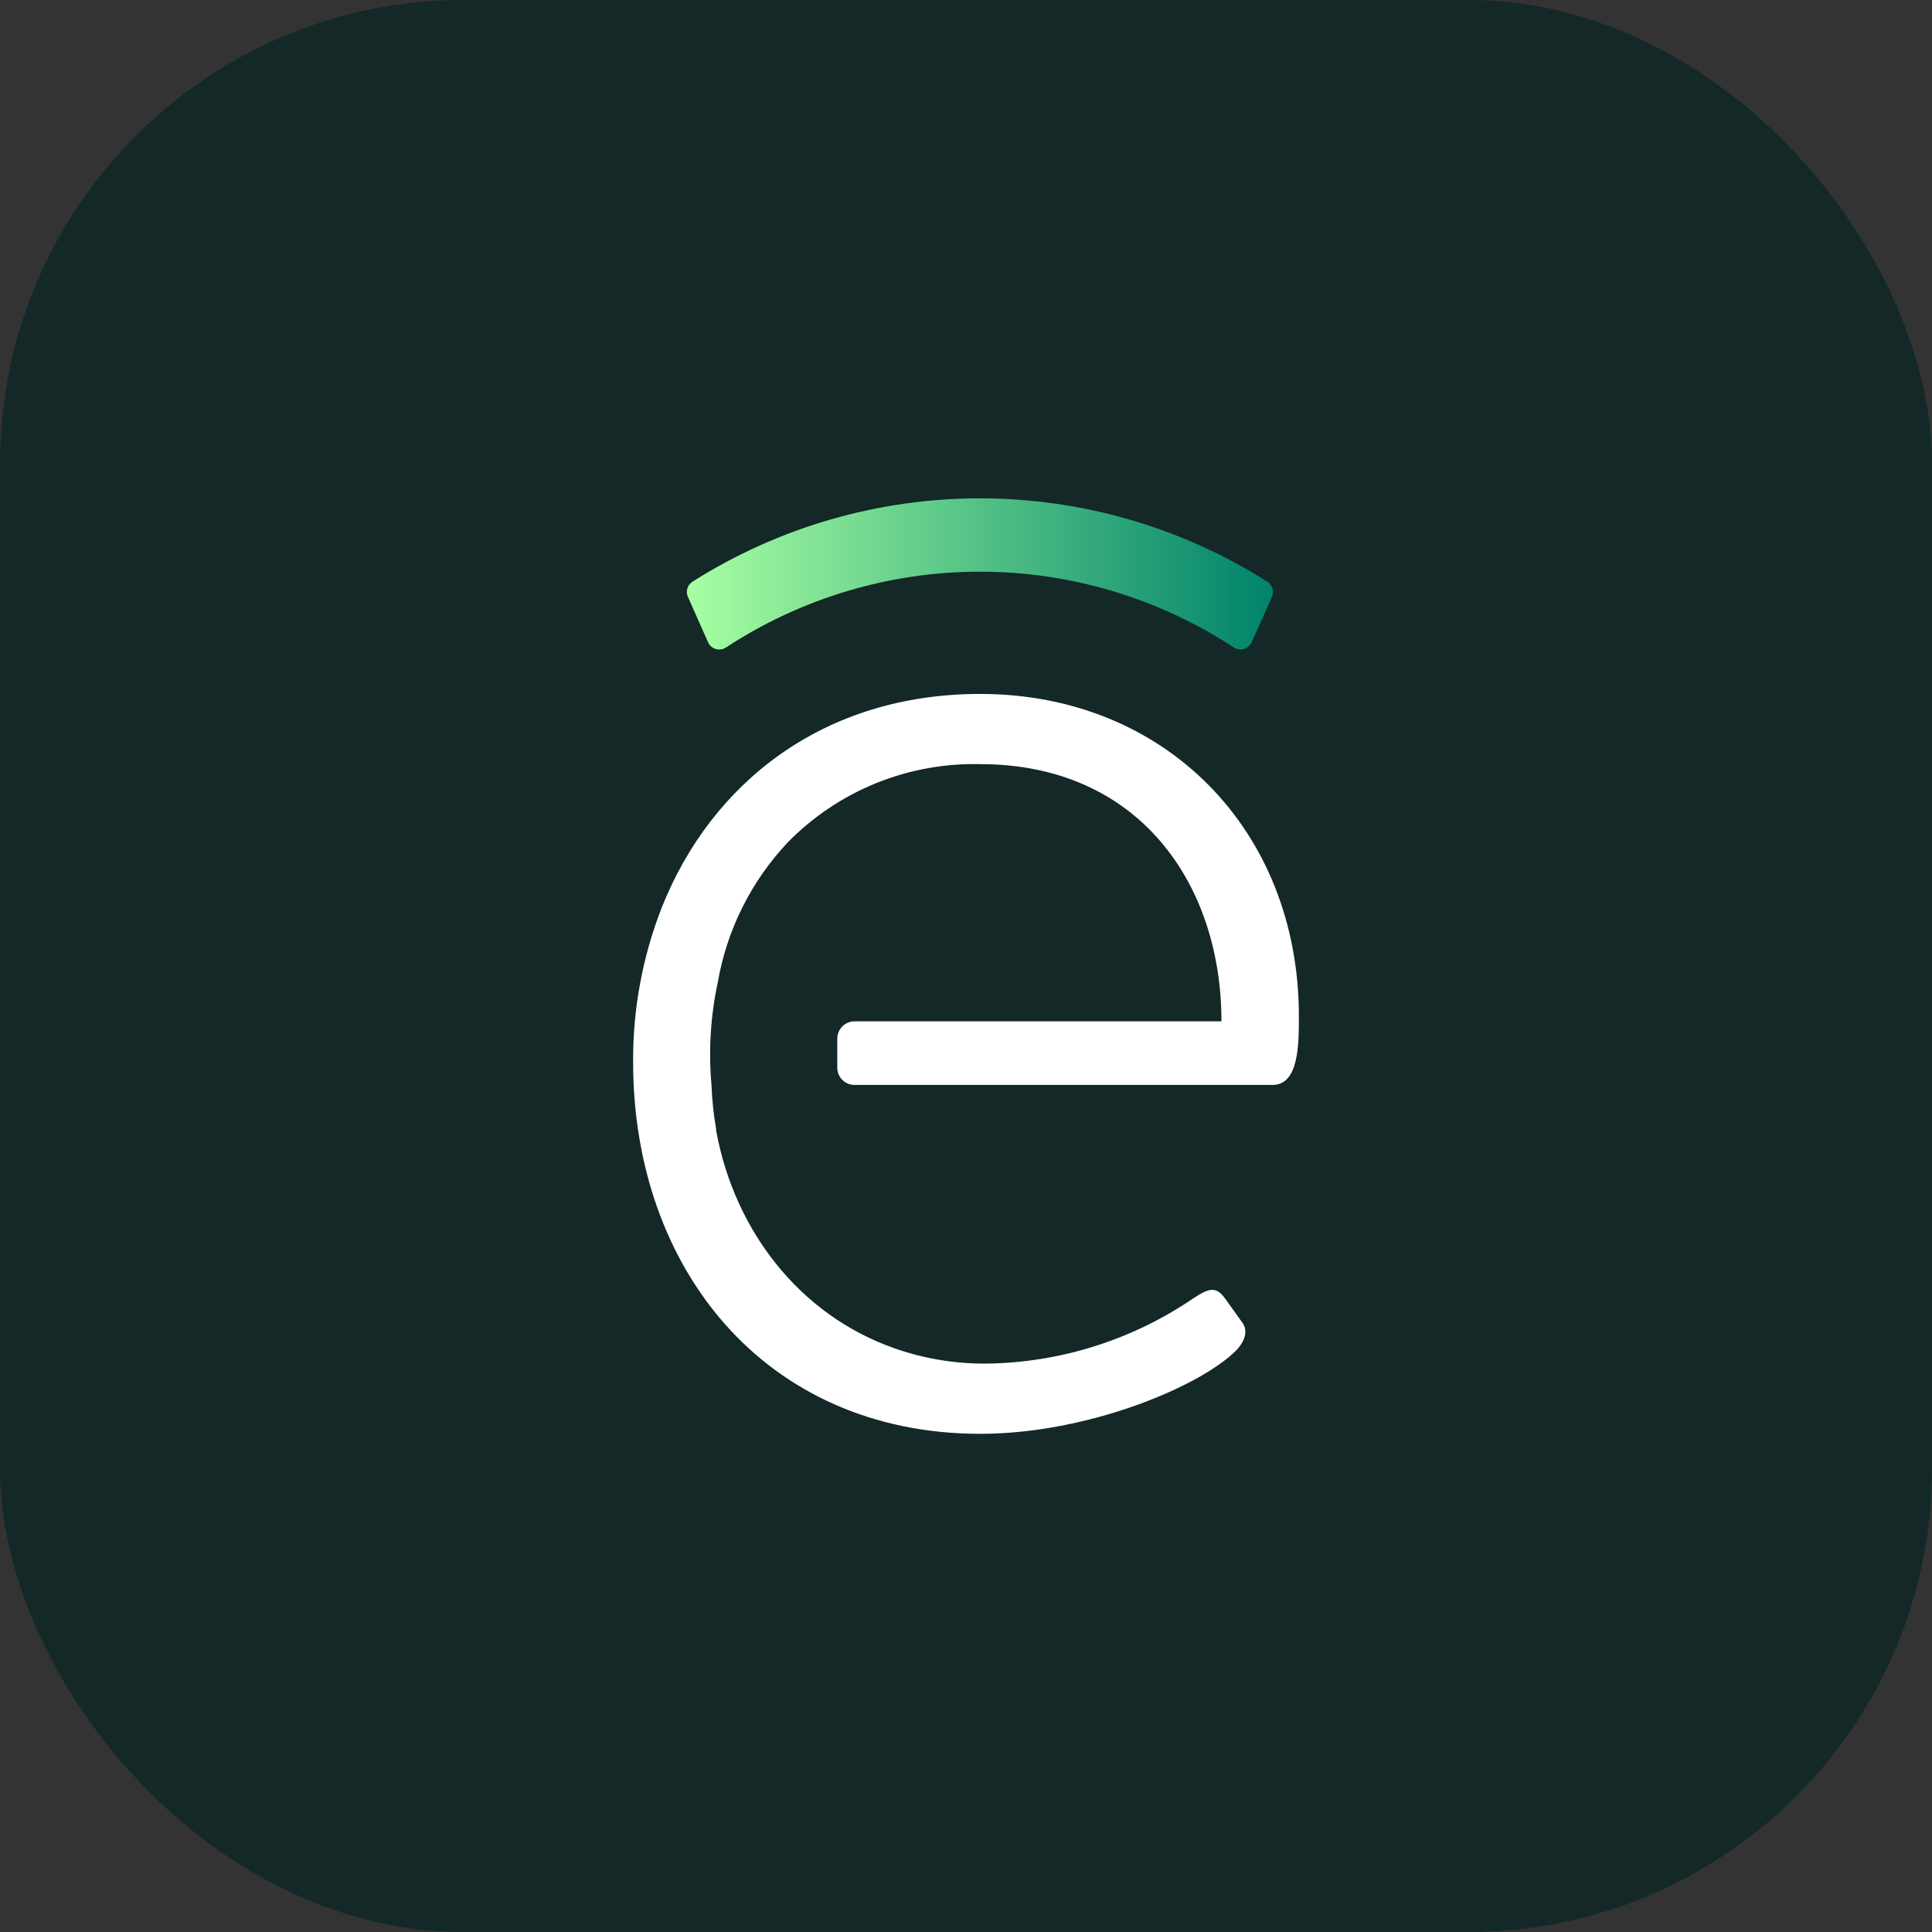 <svg width="50" height="50" viewBox="0 0 50 50" fill="none" xmlns="http://www.w3.org/2000/svg">
<rect x="0" y="0" width="50" height="50" fill="#333333" stroke="none"/>
<rect width="50" height="50" rx="12" fill="#132827"/>
<g clip-path="url(#clip0_1062_130)">
<path d="M25 44C35.493 44 44 35.493 44 25C44 14.507 35.493 6 25 6C14.507 6 6 14.507 6 25C6 35.493 14.507 44 25 44Z" fill="#132827"/>
<path d="M25.367 17.959C21.321 17.959 18.414 20.247 17.124 23.492C16.627 24.766 16.376 26.123 16.385 27.49C16.385 30.145 17.235 32.547 18.774 34.282C20.313 36.017 22.567 37.107 25.367 37.107C28.167 37.107 31.055 35.878 31.975 34.965C32.247 34.693 32.291 34.418 32.155 34.234L31.703 33.602C31.472 33.286 31.292 33.331 30.881 33.602C29.296 34.682 27.427 35.27 25.509 35.29C24.694 35.294 23.884 35.157 23.116 34.882C20.696 34.02 19.008 31.855 18.534 29.26C18.533 29.249 18.533 29.237 18.534 29.225C18.468 28.849 18.428 28.469 18.414 28.088C18.333 27.193 18.389 26.292 18.578 25.414C18.814 24.059 19.443 22.803 20.386 21.802C21.033 21.141 21.809 20.62 22.666 20.271C23.523 19.923 24.442 19.754 25.367 19.776C29.475 19.776 31.611 22.876 31.611 26.432H22.118C22.059 26.432 22 26.443 21.946 26.466C21.892 26.488 21.842 26.521 21.8 26.563C21.759 26.605 21.726 26.654 21.703 26.709C21.681 26.763 21.669 26.822 21.669 26.88V27.626C21.668 27.686 21.679 27.744 21.701 27.799C21.724 27.854 21.756 27.904 21.798 27.947C21.84 27.989 21.89 28.022 21.945 28.045C22 28.067 22.058 28.079 22.118 28.078H32.932C33.615 28.078 33.615 27.032 33.615 26.299C33.615 21.486 30.151 17.959 25.367 17.959Z" fill="white"/>
<path d="M32.917 15.449L32.392 16.622C32.373 16.663 32.346 16.7 32.312 16.73C32.278 16.76 32.237 16.782 32.194 16.795C32.151 16.808 32.105 16.811 32.06 16.805C32.015 16.798 31.972 16.782 31.934 16.758C29.98 15.477 27.696 14.795 25.36 14.795C23.025 14.795 20.74 15.477 18.787 16.758C18.748 16.783 18.705 16.799 18.66 16.806C18.615 16.812 18.569 16.809 18.525 16.796C18.481 16.783 18.44 16.761 18.406 16.731C18.371 16.701 18.344 16.664 18.325 16.622L17.804 15.449C17.773 15.38 17.768 15.303 17.789 15.23C17.811 15.158 17.857 15.095 17.921 15.054C20.146 13.645 22.726 12.897 25.36 12.897C27.994 12.897 30.574 13.645 32.8 15.054C32.863 15.095 32.91 15.158 32.931 15.23C32.953 15.303 32.948 15.38 32.917 15.449Z" fill="url(#paint0_linear_1062_130)"/>
</g>
<defs>
<linearGradient id="paint0_linear_1062_130" x1="17.775" y1="14.852" x2="32.945" y2="14.852" gradientUnits="userSpaceOnUse">
<stop stop-color="#A7FFA2"/>
<stop offset="1" stop-color="#00836A"/>
</linearGradient>
<clipPath id="clip0_1062_130">
<rect width="38" height="38" fill="white" transform="translate(6 6)"/>
</clipPath>
</defs>
</svg>
